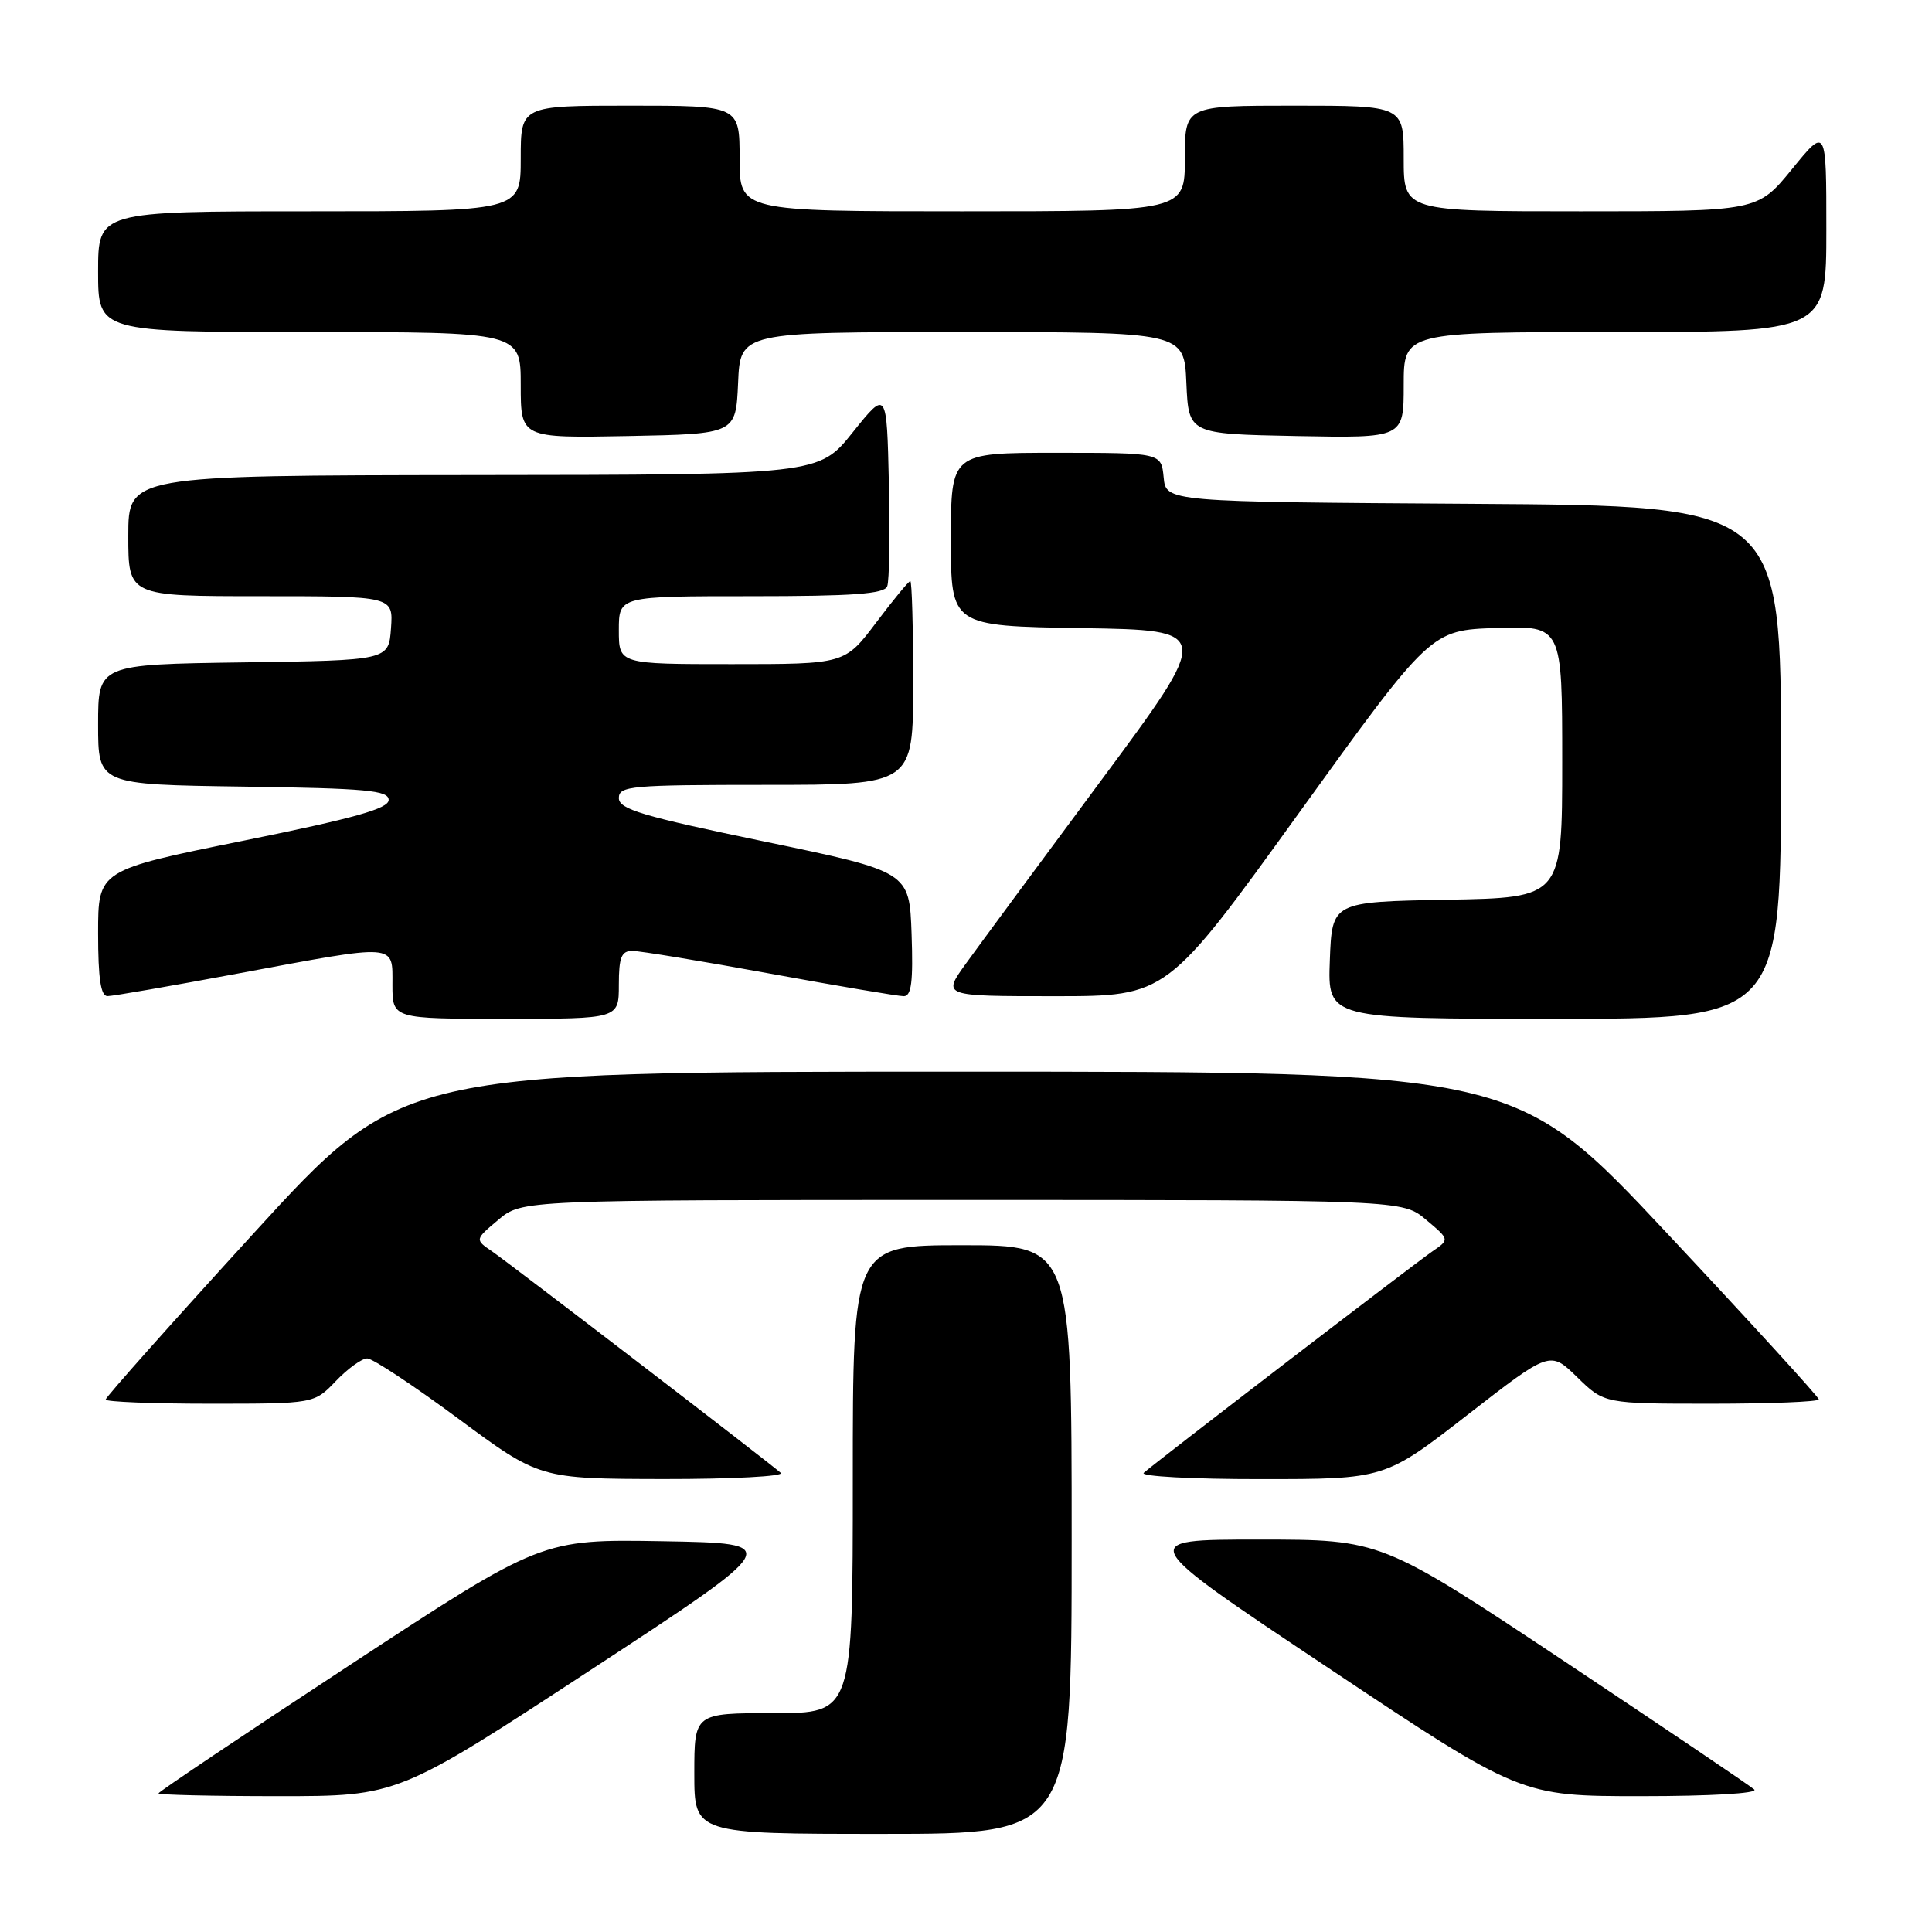 <?xml version="1.0" encoding="UTF-8" standalone="no"?>
<!DOCTYPE svg PUBLIC "-//W3C//DTD SVG 1.1//EN" "http://www.w3.org/Graphics/SVG/1.1/DTD/svg11.dtd" >
<svg xmlns="http://www.w3.org/2000/svg" xmlns:xlink="http://www.w3.org/1999/xlink" version="1.1" viewBox="0 0 256 256">
 <g >
 <path fill="currentColor"
d=" M 142.00 204.00 C 142.00 165.00 142.00 165.00 127.50 165.00 C 113.00 165.00 113.00 165.00 113.00 196.00 C 113.00 227.00 113.00 227.00 102.50 227.00 C 92.00 227.00 92.00 227.00 92.00 235.00 C 92.00 243.00 92.00 243.00 117.00 243.00 C 142.00 243.00 142.00 243.00 142.00 204.00 Z  M 78.31 221.25 C 103.88 204.50 103.88 204.50 87.82 204.22 C 71.77 203.95 71.77 203.95 46.38 220.61 C 32.42 229.77 21.00 237.43 21.00 237.63 C 21.00 237.83 28.14 238.00 36.87 238.00 C 52.73 238.00 52.73 238.00 78.31 221.25 Z  M 232.45 237.12 C 231.93 236.64 220.59 228.99 207.27 220.12 C 183.03 204.00 183.03 204.00 166.77 204.00 C 150.50 204.00 150.50 204.00 176.00 221.00 C 201.50 238.00 201.50 238.00 217.45 238.00 C 226.64 238.00 233.00 237.63 232.45 237.12 Z  M 103.45 195.16 C 101.82 193.71 67.62 167.48 65.21 165.82 C 62.91 164.25 62.91 164.25 66.03 161.63 C 69.15 159.00 69.15 159.00 127.50 159.00 C 185.85 159.00 185.85 159.00 188.97 161.63 C 192.09 164.25 192.09 164.25 189.79 165.82 C 187.38 167.48 153.18 193.71 151.55 195.16 C 151.03 195.62 158.00 196.00 167.05 195.99 C 183.50 195.99 183.50 195.99 194.45 187.48 C 205.39 178.98 205.39 178.98 208.99 182.49 C 212.58 186.00 212.58 186.00 226.79 186.00 C 234.61 186.00 241.00 185.74 241.00 185.43 C 241.00 185.12 231.96 175.22 220.91 163.43 C 200.83 142.00 200.83 142.00 127.00 142.00 C 53.17 142.00 53.17 142.00 33.58 163.45 C 22.81 175.24 14.00 185.14 14.00 185.45 C 14.00 185.75 20.22 186.00 27.81 186.00 C 41.63 186.00 41.63 186.00 44.50 183.00 C 46.08 181.35 47.95 180.00 48.66 180.00 C 49.37 180.00 54.80 183.59 60.73 187.98 C 71.50 195.95 71.50 195.95 87.95 195.98 C 97.00 195.99 103.97 195.62 103.45 195.16 Z  M 82.00 130.50 C 82.00 126.84 82.34 126.00 83.79 126.00 C 84.77 126.00 92.97 127.35 102.00 129.00 C 111.03 130.65 119.02 132.00 119.75 132.00 C 120.77 132.00 121.01 130.09 120.79 123.75 C 120.50 115.50 120.50 115.50 101.25 111.50 C 85.10 108.15 82.00 107.22 82.00 105.75 C 82.00 104.14 83.59 104.00 101.50 104.00 C 121.00 104.00 121.00 104.00 121.00 90.50 C 121.00 83.08 120.83 77.00 120.62 77.00 C 120.41 77.00 118.37 79.47 116.09 82.50 C 111.94 88.00 111.94 88.00 96.97 88.00 C 82.00 88.00 82.00 88.00 82.00 83.50 C 82.00 79.00 82.00 79.00 99.53 79.00 C 113.03 79.00 117.18 78.70 117.56 77.69 C 117.84 76.98 117.94 70.82 117.78 64.02 C 117.50 51.66 117.50 51.66 113.00 57.28 C 108.50 62.91 108.50 62.91 62.75 62.95 C 17.00 63.00 17.00 63.00 17.00 71.00 C 17.00 79.00 17.00 79.00 34.56 79.00 C 52.11 79.00 52.11 79.00 51.81 83.25 C 51.50 87.50 51.50 87.50 32.25 87.77 C 13.00 88.04 13.00 88.04 13.00 96.00 C 13.00 103.96 13.00 103.96 32.25 104.23 C 48.57 104.46 51.50 104.73 51.50 106.00 C 51.50 107.15 46.96 108.42 32.25 111.40 C 13.00 115.30 13.00 115.30 13.00 123.65 C 13.00 129.67 13.35 132.00 14.25 131.99 C 14.94 131.99 22.70 130.64 31.50 129.00 C 52.85 125.02 52.00 124.96 52.00 130.50 C 52.00 135.00 52.00 135.00 67.00 135.00 C 82.00 135.00 82.00 135.00 82.00 130.50 Z  M 236.00 101.01 C 236.00 67.02 236.00 67.02 195.25 66.76 C 154.50 66.50 154.50 66.50 154.19 63.25 C 153.87 60.00 153.87 60.00 139.94 60.00 C 126.00 60.00 126.00 60.00 126.00 71.48 C 126.00 82.95 126.00 82.95 143.34 83.23 C 160.67 83.50 160.67 83.50 145.84 103.50 C 137.68 114.50 129.63 125.41 127.94 127.75 C 124.88 132.00 124.88 132.00 139.75 132.00 C 154.62 132.00 154.62 132.00 172.10 107.75 C 189.59 83.50 189.59 83.50 198.29 83.21 C 207.00 82.92 207.00 82.92 207.00 100.94 C 207.00 118.95 207.00 118.95 191.75 119.22 C 176.50 119.50 176.50 119.50 176.21 127.25 C 175.92 135.00 175.92 135.00 205.96 135.00 C 236.00 135.00 236.00 135.00 236.00 101.01 Z  M 97.80 50.75 C 98.09 44.00 98.09 44.00 127.50 44.00 C 156.91 44.00 156.91 44.00 157.20 50.75 C 157.50 57.50 157.50 57.50 171.75 57.78 C 186.00 58.05 186.00 58.05 186.00 51.03 C 186.00 44.00 186.00 44.00 214.00 44.00 C 242.00 44.00 242.00 44.00 242.00 30.41 C 242.00 16.82 242.00 16.82 237.45 22.41 C 232.89 28.00 232.89 28.00 209.45 28.00 C 186.00 28.00 186.00 28.00 186.00 21.00 C 186.00 14.00 186.00 14.00 171.50 14.00 C 157.00 14.00 157.00 14.00 157.00 21.00 C 157.00 28.00 157.00 28.00 127.50 28.00 C 98.00 28.00 98.00 28.00 98.00 21.00 C 98.00 14.00 98.00 14.00 83.50 14.00 C 69.00 14.00 69.00 14.00 69.00 21.00 C 69.00 28.00 69.00 28.00 41.00 28.00 C 13.00 28.00 13.00 28.00 13.00 36.00 C 13.00 44.00 13.00 44.00 41.00 44.00 C 69.00 44.00 69.00 44.00 69.00 51.03 C 69.00 58.05 69.00 58.05 83.25 57.78 C 97.50 57.50 97.50 57.50 97.80 50.75 Z "/>
</g>
</svg>
